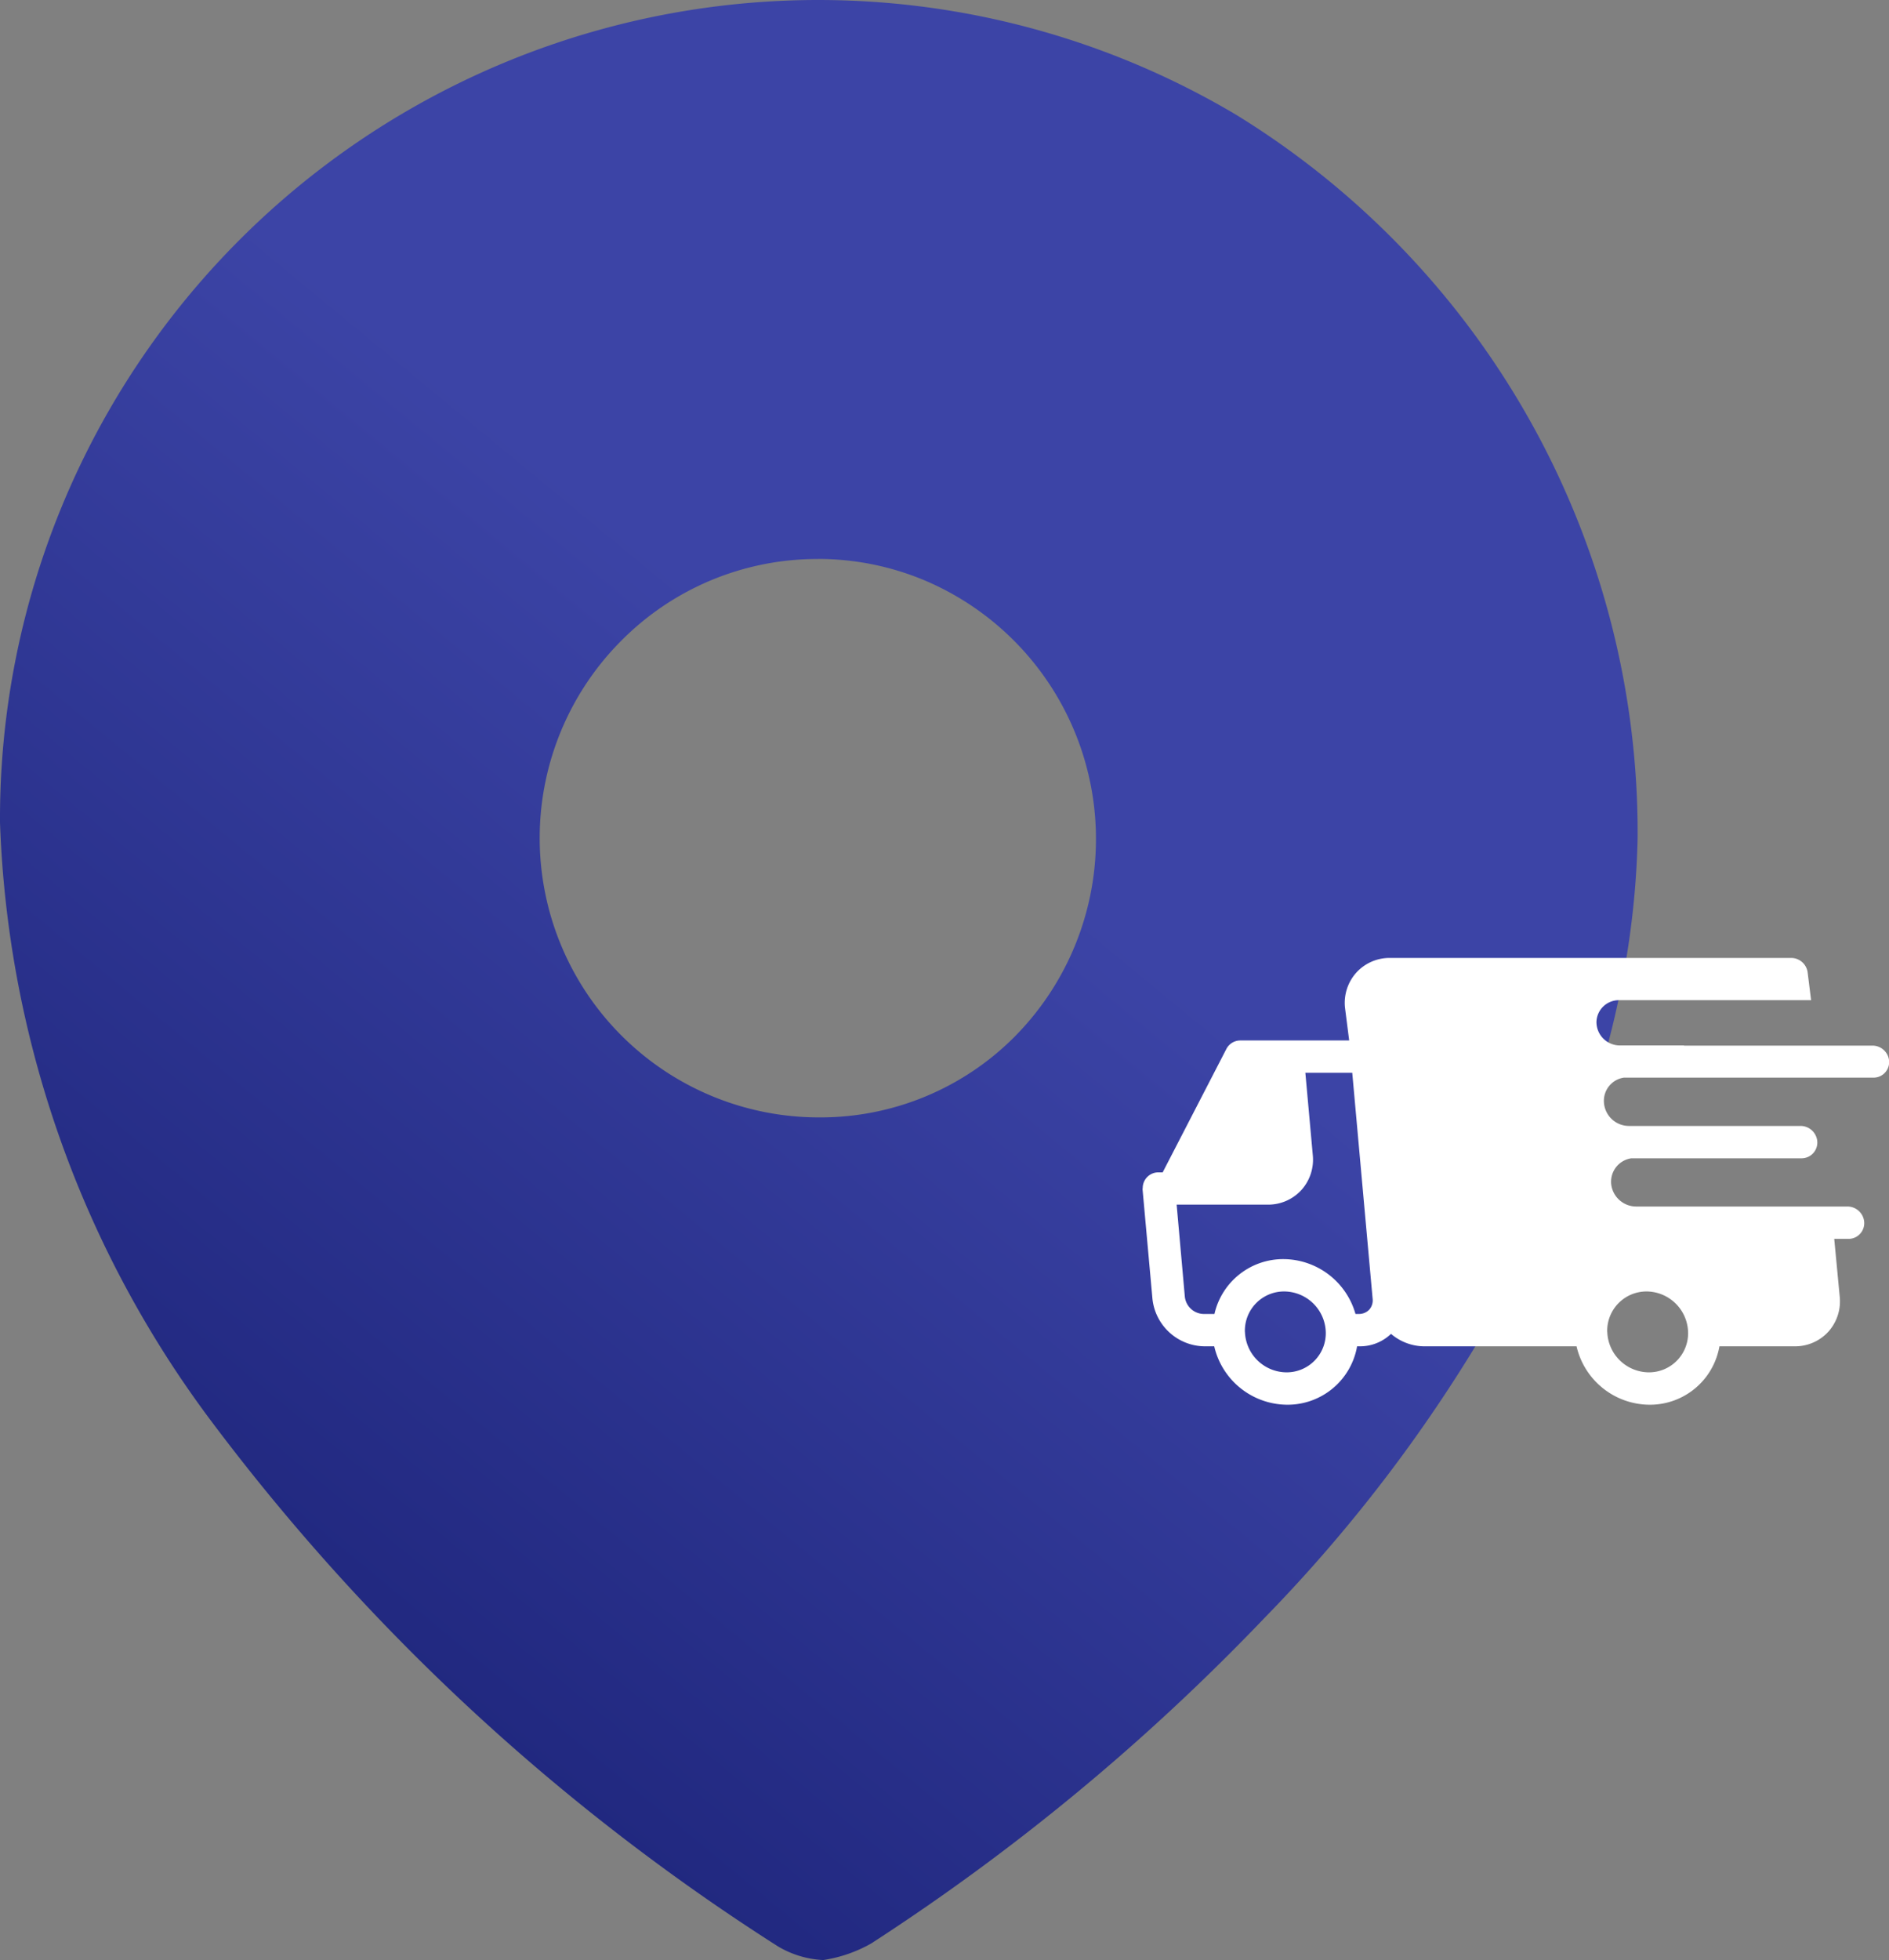 <svg xmlns="http://www.w3.org/2000/svg" width="131.986" height="136.895"><rect width="100%" height="100%" fill="#808080" stroke="none"/><defs><linearGradient id="a" x1=".621" y1=".435" x2=".264" y2=".954" gradientUnits="objectBoundingBox"><stop offset="0" stop-color="#3c44a6"/><stop offset="1" stop-color="#1d247a"/></linearGradient></defs><g data-name="Group 11045"><path d="M57.551 136.9a6.807 6.807 0 01-3.194-.955 150.7 150.7 0 01-21.419-16.518 150.969 150.969 0 01-18.126-20.1A74.015 74.015 0 010 57.451a57.174 57.174 0 0186.36-49.44 58.856 58.856 0 0128.062 50.463c-.192 9.624-2.832 19.507-7.848 29.373a106.176 106.176 0 01-18.244 25.18 152.764 152.764 0 01-27.45 22.708 9.685 9.685 0 01-3.329 1.159zm-.4-97.857a19.283 19.283 0 00-13.722 5.688 19.512 19.512 0 0013.714 33.314h.136A19.135 19.135 0 0070.9 72.4a19.614 19.614 0 00-6.273-31.854 19.263 19.263 0 00-7.479-1.507z" fill="url(#a)" data-name="Iconly/Bulk/Location"/><g data-name="31a78819" fill="#fff"><path data-name="Path 13065" d="M79.843 82.979v-.023a1.093 1.093 0 011.1-1.073h.294l4.453-8.624a1.1 1.1 0 01.972-.588h7.606l-.294-2.306a3.169 3.169 0 01.8-2.441 3.144 3.144 0 012.351-1.017h28.028a1.164 1.164 0 011.153 1.051l.237 1.9h-13.415a1.564 1.564 0 00-1.582 1.5 1.635 1.635 0 001.627 1.661h4.487v.012h13.156a1.167 1.167 0 011.141.859 1.088 1.088 0 01-1.051 1.378h-17.45a1.634 1.634 0 00-1.39 1.673 1.753 1.753 0 001.729 1.7h11.991a1.177 1.177 0 011.153.87 1.1 1.1 0 01-1.062 1.39h-11.89a1.65 1.65 0 00-1.39 1.944 1.762 1.762 0 001.752 1.424h14.715a1.178 1.178 0 011.153.87 1.1 1.1 0 01-1.062 1.391h-.995l.384 4.046a3.171 3.171 0 01-.8 2.441 3.143 3.143 0 01-2.351 1.017h-5.255a4.928 4.928 0 01-4.883 4.079 5.263 5.263 0 01-5.1-4.079H99.463a3.612 3.612 0 01-2.272-.871 3.128 3.128 0 01-2.2.871h-.17a4.927 4.927 0 01-4.882 4.079 5.264 5.264 0 01-5.1-4.079h-.7a3.707 3.707 0 01-3.617-3.323l-.689-7.628v-.08c.01-.001.01-.012.01-.024zm32.459 10.047a2.925 2.925 0 002.9 2.825 2.732 2.732 0 002.746-2.825 2.926 2.926 0 00-2.9-2.825 2.746 2.746 0 00-2.75 2.826zm-25.316 0a2.925 2.925 0 002.9 2.825 2.732 2.732 0 002.746-2.825 2.926 2.926 0 00-2.9-2.825 2.739 2.739 0 00-2.75 2.826zm-4.2-2.452a1.35 1.35 0 001.311 1.2h.757a4.927 4.927 0 014.826-3.831 5.261 5.261 0 015.029 3.831h.237a.989.989 0 00.723-.3.976.976 0 00.238-.758l-1.424-15.788h-3.277l.52 5.752a3.169 3.169 0 01-.8 2.441 3.142 3.142 0 01-2.35 1.017h-6.363z"/><path data-name="Path 13067" d="M99.413 94.032h-.169"/></g></g></svg>